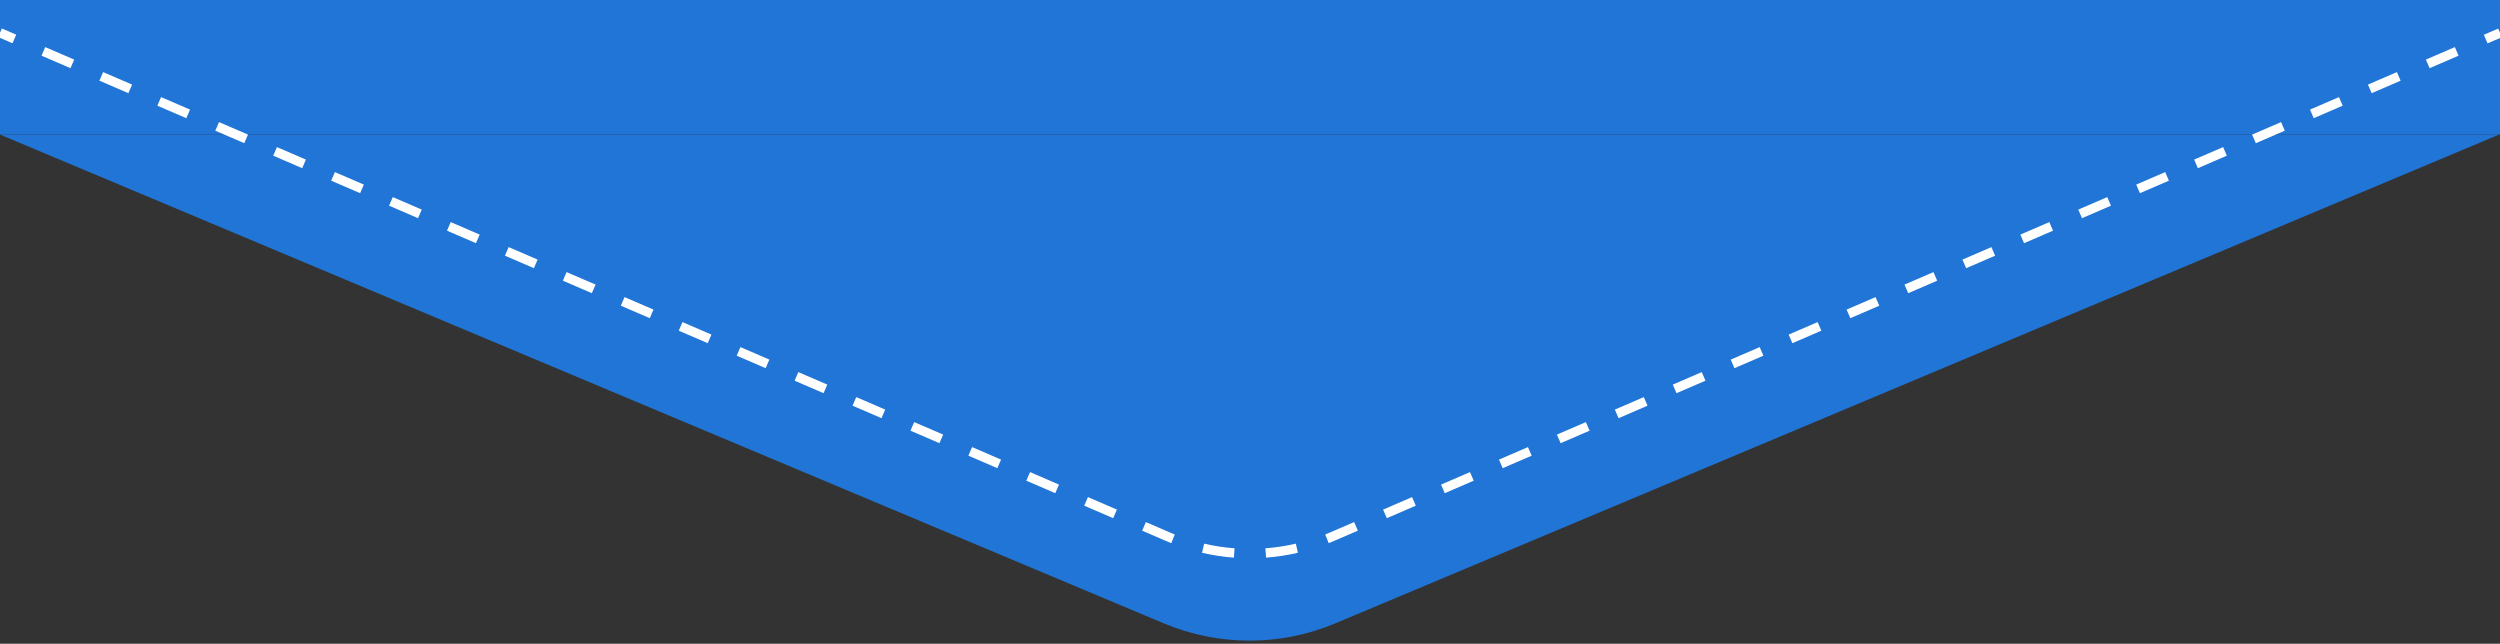 <?xml version="1.0" encoding="UTF-8"?>
<svg id="_レイヤー_1" data-name="レイヤー 1" xmlns="http://www.w3.org/2000/svg" viewBox="0 0 800 206">
  <rect x="0" y="0" width="800" height="206" fill="#333333" stroke="none"/>
  <defs>
    <style>
      .cls-1 {
        fill: #2175d6;
      }

      .cls-1, .cls-2 {
        stroke-width: 0px;
      }

      .cls-2 {
        fill: #fff;
      }
    </style>
  </defs>
  <g id="_レイヤー_2" data-name=" レイヤー 2">
    <rect class="cls-1" width="800" height="43"/>
    <path class="cls-1" d="m427.3,199.47L799.85,43H-.15l372.55,156.47c17.56,7.38,37.35,7.38,54.91,0h-.01Z"/>
    <g>
      <rect class="cls-2" x=".79" y="8.98" width="3" height="5" transform="translate(-9.15 9.03) rotate(-66.66)"/>
      <path class="cls-2" d="m405.15,178.45l-.23-2.99c3.27-.25,6.54-.75,9.74-1.49l.68,2.92c-3.35.77-6.78,1.3-10.19,1.56h0Zm-10.31,0c-3.42-.26-6.85-.79-10.19-1.56l.68-2.92c3.2.74,6.47,1.24,9.74,1.49l-.23,2.99h0Zm30.35-4.64l-1.11-2.79c.58-.23,1.16-.47,1.74-.72l7.5-3.24,1.19,2.75-7.5,3.24c-.6.26-1.21.51-1.82.75h0Zm-50.38,0c-.61-.24-1.21-.49-1.81-.75l-7.51-3.24,1.19-2.75,7.51,3.24c.57.25,1.15.49,1.73.72l-1.11,2.79h0Zm68.97-7.99l-1.19-2.75,9.27-4,1.19,2.75-9.27,4Zm-87.56,0l-9.27-4,1.19-2.75,9.27,4-1.19,2.75Zm106.1-8l-1.19-2.75,9.27-4,1.19,2.75-9.27,4Zm-124.63,0l-9.27-4,1.19-2.75,9.27,4-1.19,2.75Zm143.17-8l-1.19-2.75,9.27-4,1.19,2.75-9.27,4Zm-161.71,0l-9.27-4,1.19-2.75,9.27,4-1.19,2.75Zm180.25-8l-1.19-2.75,9.27-4,1.19,2.75-9.27,4Zm-198.78,0l-9.27-4,1.19-2.75,9.27,4-1.19,2.75Zm217.32-8l-1.19-2.75,9.27-4,1.19,2.75-9.27,4Zm-235.86,0l-9.27-4,1.19-2.75,9.27,4-1.19,2.75Zm254.4-8l-1.19-2.75,9.27-4,1.19,2.75-9.27,4Zm-272.94,0l-9.27-4,1.19-2.75,9.27,4-1.19,2.75Zm291.48-8l-1.19-2.75,9.27-4,1.19,2.75-9.27,4Zm-310.01,0l-9.27-4,1.19-2.75,9.27,4-1.19,2.75Zm328.55-8l-1.19-2.75,9.27-4,1.19,2.75-9.27,4Zm-347.09,0l-9.27-4,1.19-2.75,9.27,4-1.19,2.75Zm365.63-8l-1.19-2.75,9.27-4,1.19,2.75-9.27,4Zm-384.17,0l-9.27-4,1.19-2.75,9.27,4-1.19,2.75Zm402.7-8l-1.19-2.75,9.27-4,1.19,2.75-9.27,4Zm-421.24,0l-9.27-4,1.19-2.75,9.27,4-1.19,2.75Zm439.78-8l-1.19-2.75,9.27-4,1.19,2.75-9.27,4Zm-458.32,0l-9.27-4,1.19-2.75,9.27,4-1.19,2.75Zm476.85-8l-1.19-2.75,9.27-4,1.19,2.75-9.27,4Zm-495.39,0l-9.27-4,1.19-2.75,9.27,4-1.19,2.75Zm513.93-8l-1.19-2.75,9.27-4,1.19,2.75-9.27,4Zm-532.47,0l-9.27-4,1.19-2.75,9.27,4-1.19,2.75Zm551.01-8l-1.19-2.75,9.27-4,1.19,2.75-9.27,4Zm-569.54,0l-9.27-4,1.19-2.75,9.27,4-1.19,2.75Zm588.08-8l-1.19-2.75,9.27-4,1.19,2.75-9.27,4Zm-606.62,0l-9.27-4,1.19-2.75,9.27,4-1.19,2.75Zm625.16-8l-1.19-2.75,9.27-4,1.19,2.75-9.27,4Zm-643.7,0l-9.27-4,1.19-2.75,9.27,4-1.19,2.75Zm662.23-8l-1.19-2.75,9.27-4,1.19,2.75-9.27,4Zm-680.77,0l-9.27-4,1.19-2.75,9.27,4-1.19,2.75Zm699.31-8l-1.19-2.75,9.27-4,1.19,2.75-9.27,4Zm-717.85,0l-9.27-4,1.19-2.75,9.27,4-1.19,2.75Zm736.39-8l-1.19-2.75,9.27-4,1.19,2.75-9.27,4Zm-754.92,0l-9.27-4,1.19-2.75,9.27,4-1.19,2.75Z"/>
      <rect class="cls-2" x="795.22" y="10.01" width="5" height="3" transform="translate(60.77 317.12) rotate(-23.35)"/>
    </g>
  </g>
</svg>